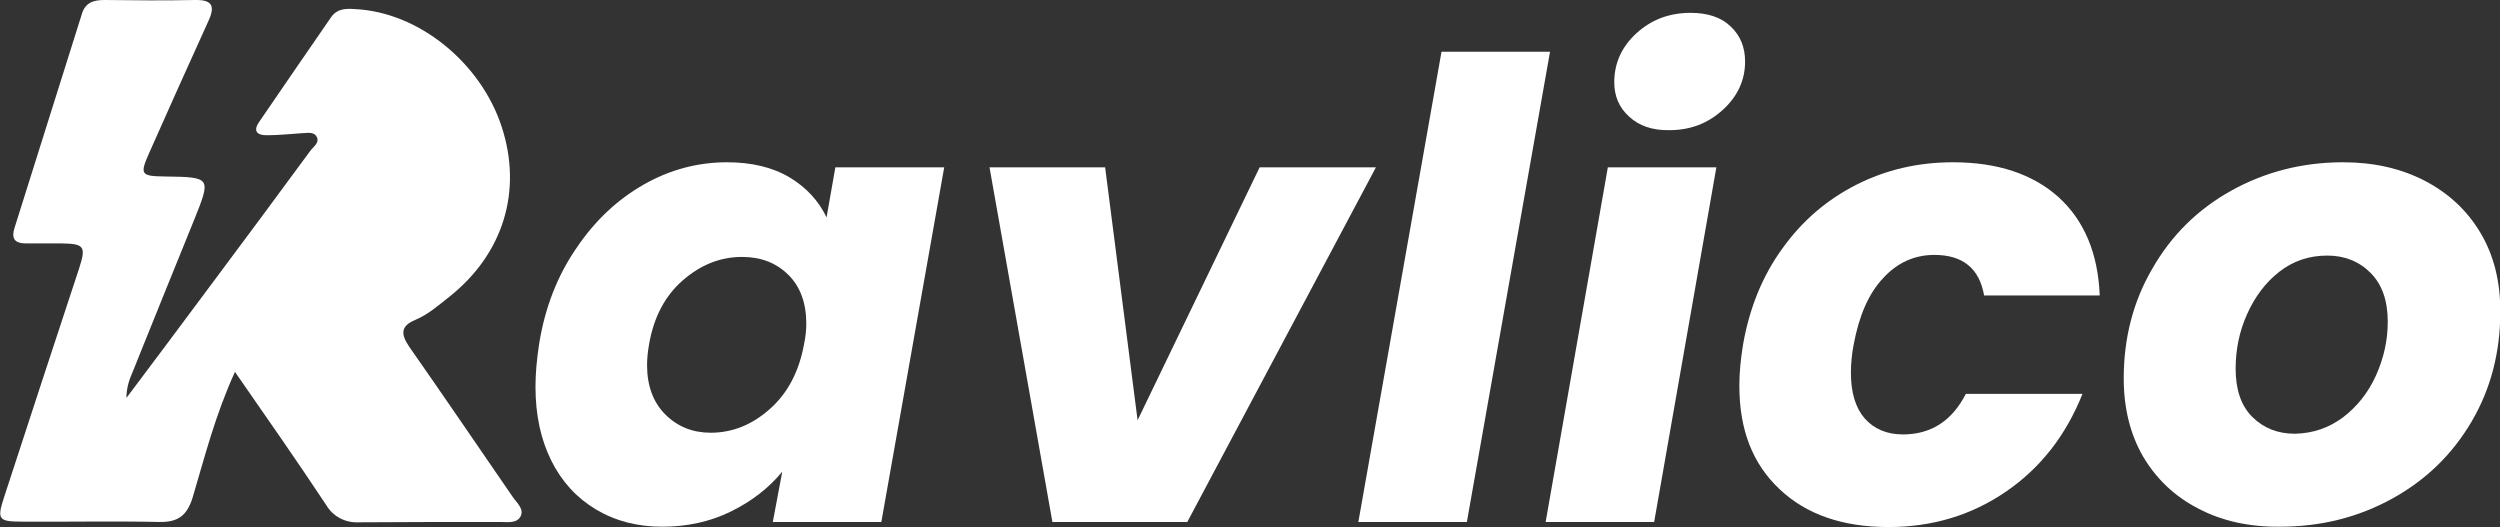 <?xml version="1.0" encoding="utf-8"?>
<!-- Generator: Adobe Illustrator 26.1.0, SVG Export Plug-In . SVG Version: 6.00 Build 0)  -->
<svg version="1.1" id="Layer_1" xmlns="http://www.w3.org/2000/svg" xmlns:xlink="http://www.w3.org/1999/xlink" x="0px" y="0px"
	 viewBox="0 0 739.5 155.9" style="enable-background:new 0 0 739.5 155.9;" xml:space="preserve">
<rect x="0" y="0" width="739.5" height="155.9" fill="#333333" stroke="none"/>
<style type="text/css">
	.st0{fill:#FFFFFF;}
</style>
<g>
	<g>
		<path class="st0" d="M170.5,73.4c5.5-8.2,12.2-14.4,19.9-18.8s16-6.6,24.6-6.6c7.4,0,13.6,1.5,18.6,4.5c5,3,8.6,7,10.9,11.8
			l2.6-14.8h32.2l-18.6,104.9h-32.1l2.8-14.9c-4,4.9-9.1,8.8-15.2,11.8c-6.1,3-12.9,4.5-20.3,4.5c-7.4,0-13.9-1.7-19.6-5.1
			c-5.7-3.4-10.1-8.2-13.2-14.4c-3.1-6.2-4.7-13.5-4.7-21.9c0-4,0.4-8.3,1.1-12.8C161.2,91,164.9,81.5,170.5,73.4z M238.5,95.7
			c0-6.1-1.8-11-5.4-14.5S225,76,219.5,76c-6.4,0-12.2,2.3-17.5,6.9c-5.3,4.6-8.6,10.9-10,18.9c-0.4,2.3-0.6,4.3-0.6,6.2
			c0,6.1,1.8,11,5.4,14.6s8.1,5.4,13.4,5.4c6.4,0,12.2-2.3,17.5-7s8.6-11,10.1-19C238.3,99.7,238.5,97.6,238.5,95.7z"/>
		<path class="st0" d="M336.5,124.3l36.1-74.8H407l-55.8,104.9h-39.9L292.7,49.5h34.2L336.5,124.3z"/>
		<path class="st0" d="M458.5,15.3l-24.6,139.1h-32.1l24.6-139.1C426.3,15.3,458.5,15.3,458.5,15.3z"/>
		<path class="st0" d="M507.7,49.5l-18.4,104.9h-32.1l18.4-104.9C475.6,49.5,507.7,49.5,507.7,49.5z M481.9,34.5
			c-3-2.7-4.4-6.1-4.4-10.2c0-5.6,2.2-10.5,6.6-14.5c4.4-4,9.7-6,16-6c5,0,9,1.3,11.8,4c2.9,2.7,4.3,6.2,4.3,10.4
			c0,5.5-2.2,10.3-6.6,14.3c-4.4,4-9.6,6-15.8,6C488.8,38.6,484.8,37.2,481.9,34.5z"/>
		<path class="st0" d="M527.3,73.4c5.9-8.2,13.2-14.4,21.9-18.8s18.2-6.6,28.5-6.6c13.2,0,23.6,3.5,31.2,10.3
			c7.6,6.9,11.7,16.6,12.2,29.1h-34.2c-1.4-8-6.3-12-14.7-12c-5.9,0-11,2.3-15.2,6.9c-4.3,4.6-7.1,11.1-8.7,19.7
			c-0.5,2.6-0.8,5.4-0.8,8.3c0,5.9,1.4,10.4,4.1,13.5c2.8,3.1,6.5,4.7,11.3,4.7c8.3,0,14.5-4,18.6-12H616
			c-4.9,12.3-12.4,21.9-22.6,28.9s-21.8,10.5-34.8,10.5c-13.5,0-24.3-3.7-32.2-11.2c-8-7.5-11.9-17.6-11.9-30.6
			c0-3.9,0.4-8,1.1-12.2C517.5,91,521.4,81.5,527.3,73.4z"/>
		<path class="st0" d="M650.2,150.4c-7-3.6-12.4-8.8-16.3-15.4c-3.8-6.6-5.7-14.3-5.7-23.1c0-11.9,2.8-22.8,8.5-32.5
			c5.6-9.8,13.4-17.5,23.3-23s20.9-8.4,33.1-8.4c9,0,17.1,1.8,24.2,5.5c7.1,3.7,12.6,8.9,16.5,15.5c3.9,6.6,5.8,14.3,5.8,23.1
			c0,12-2.8,22.9-8.5,32.6c-5.7,9.7-13.5,17.3-23.5,22.8c-10,5.5-21,8.3-33.2,8.3C665.3,155.9,657.2,154.1,650.2,150.4z M693,123.5
			c4.2-3.2,7.5-7.3,9.8-12.4c2.3-5.1,3.5-10.4,3.5-15.9c0-6.3-1.7-11.1-5.1-14.5c-3.4-3.4-7.7-5.1-12.8-5.1
			c-5.4,0-10.1,1.6-14.2,4.8c-4.1,3.2-7.2,7.4-9.5,12.5c-2.3,5.1-3.4,10.5-3.4,16.2c0,6.1,1.6,10.9,4.9,14.2s7.5,5,12.6,5
			C684.1,128.2,688.8,126.6,693,123.5z"/>
	</g>
	<path class="st0" d="M69.5,110c-5.8,12.7-8.9,25-12.5,37.1c-1.7,5.5-4.4,7.4-9.9,7.3c-13.5-0.3-27.1,0-40.7-0.1
		c-6.8,0-7.3-0.7-5.3-6.9c7.4-22.7,14.8-45.3,22.3-68c2.1-6.5,1.6-7.3-5.3-7.4H7.6c-3.3,0-4.3-1.5-3.3-4.6c6.6-21,13.2-42,19.8-62.9
		C25.1,0.8,27.5,0,30.9,0c8.9,0.1,17.8,0.2,26.7,0c4.9-0.1,6.2,1.5,4.1,6.1c-5.9,13-11.8,26.1-17.6,39.2c-2.8,6.3-2.4,6.8,4.5,6.9
		c13.9,0.2,13.9,0.2,8.8,12.9C51.2,80.3,45.1,95.5,39,110.6c-1,2.2-1.6,4.7-1.6,7.1c8.4-11.2,16.9-22.5,25.2-33.7
		c9.8-13.1,19.5-26.2,29.2-39.4c0.9-1.2,2.8-2.4,1.9-4.1s-2.9-1.1-4.4-1.1C86,39.6,82.6,40,79.1,40c-3,0.1-4.4-1.2-2.4-4
		C83.8,25.6,90.9,15.3,98,5c1.8-2.5,4.4-2.5,7.1-2.3c18.7,0.9,37.1,15.8,43.3,34.8s0.5,37.6-15.5,50.3c-3.2,2.5-6.2,5.2-10,6.8
		c-4.4,1.8-4.4,4.2-1.9,7.9c10.3,14.7,20.4,29.6,30.6,44.4c1.2,1.8,3.5,3.6,2.4,5.8s-3.9,1.7-6,1.7c-14,0-27.9,0-41.9,0.1
		c-3.9,0.2-7.6-1.7-9.6-5.1C87.9,136.4,79,123.7,69.5,110L69.5,110z"/>
</g>
</svg>
